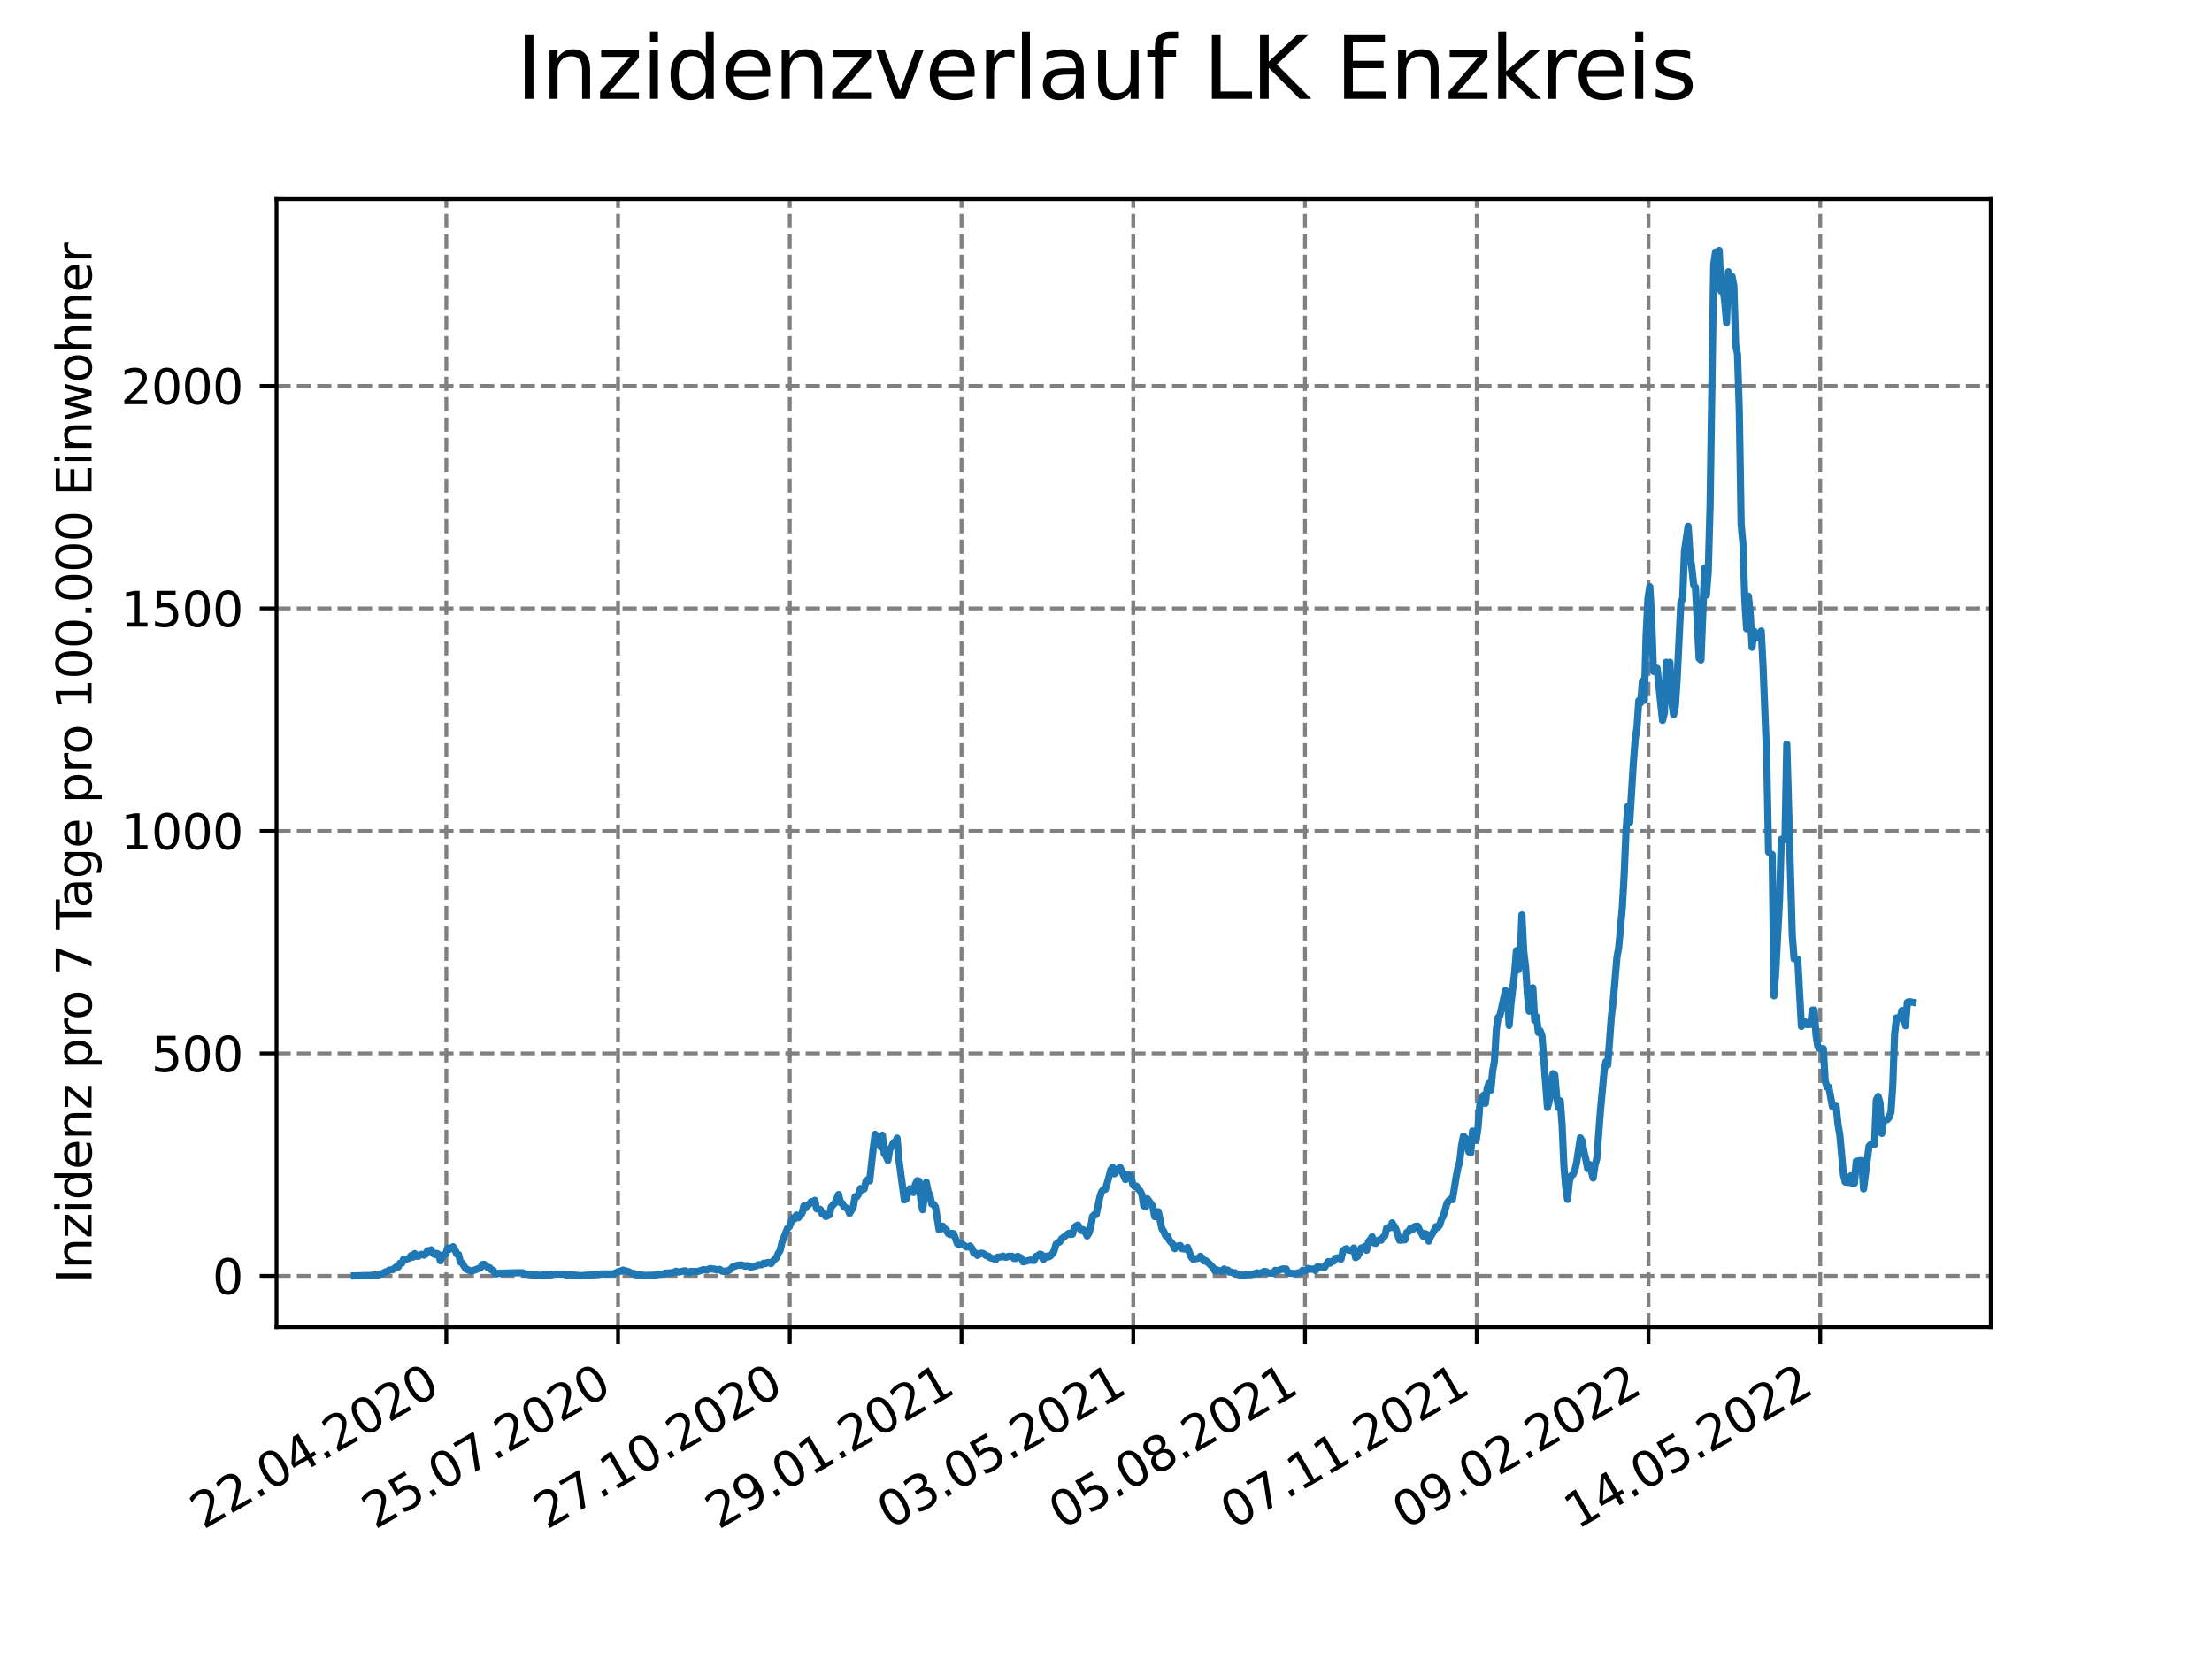 <?xml version="1.0" encoding="utf-8" standalone="no"?>
<!DOCTYPE svg PUBLIC "-//W3C//DTD SVG 1.1//EN"
  "http://www.w3.org/Graphics/SVG/1.1/DTD/svg11.dtd">
<svg xmlns:xlink="http://www.w3.org/1999/xlink" width="460.8pt" height="345.6pt" viewBox="0 0 460.8 345.6" xmlns="http://www.w3.org/2000/svg" version="1.1">
 <defs>
  <style type="text/css">*{stroke-linejoin: round; stroke-linecap: butt}</style>
 </defs>
 <g id="figure_1">
  <g id="patch_1">
   <path d="M 0 345.6 
L 460.8 345.6 
L 460.8 0 
L 0 0 
z
" style="fill: #ffffff"/>
  </g>
  <g id="axes_1">
   <g id="patch_2">
    <path d="M 57.6 276.48 
L 414.72 276.48 
L 414.72 41.472 
L 57.6 41.472 
z
" style="fill: #ffffff"/>
   </g>
   <g id="matplotlib.axis_1">
    <g id="xtick_1">
     <g id="line2d_1">
      <path d="M 92.974 276.48 
L 92.974 41.472 
" clip-path="url(#pe909e9ce04)" style="fill: none; stroke-dasharray: 2.96,1.28; stroke-dashoffset: 0; stroke: #808080; stroke-width: 0.8"/>
     </g>
     <g id="line2d_2">
      <defs>
       <path id="m76a92f05ca" d="M 0 0 
L 0 3.5 
" style="stroke: #000000; stroke-width: 0.8"/>
      </defs>
      <g>
       <use xlink:href="#m76a92f05ca" x="92.974" y="276.48" style="stroke: #000000; stroke-width: 0.8"/>
      </g>
     </g>
     <g id="text_1">
      <!-- 22.04.2020 -->
      <g transform="translate(42.349 318.689)rotate(-30)scale(0.1 -0.1)">
       <defs>
        <path id="DejaVuSans-32" d="M 1228 531 
L 3431 531 
L 3431 0 
L 469 0 
L 469 531 
Q 828 903 1448 1529 
Q 2069 2156 2228 2338 
Q 2531 2678 2651 2914 
Q 2772 3150 2772 3378 
Q 2772 3750 2511 3984 
Q 2250 4219 1831 4219 
Q 1534 4219 1204 4116 
Q 875 4013 500 3803 
L 500 4441 
Q 881 4594 1212 4672 
Q 1544 4750 1819 4750 
Q 2544 4750 2975 4387 
Q 3406 4025 3406 3419 
Q 3406 3131 3298 2873 
Q 3191 2616 2906 2266 
Q 2828 2175 2409 1742 
Q 1991 1309 1228 531 
z
" transform="scale(0.016)"/>
        <path id="DejaVuSans-2e" d="M 684 794 
L 1344 794 
L 1344 0 
L 684 0 
L 684 794 
z
" transform="scale(0.016)"/>
        <path id="DejaVuSans-30" d="M 2034 4250 
Q 1547 4250 1301 3770 
Q 1056 3291 1056 2328 
Q 1056 1369 1301 889 
Q 1547 409 2034 409 
Q 2525 409 2770 889 
Q 3016 1369 3016 2328 
Q 3016 3291 2770 3770 
Q 2525 4250 2034 4250 
z
M 2034 4750 
Q 2819 4750 3233 4129 
Q 3647 3509 3647 2328 
Q 3647 1150 3233 529 
Q 2819 -91 2034 -91 
Q 1250 -91 836 529 
Q 422 1150 422 2328 
Q 422 3509 836 4129 
Q 1250 4750 2034 4750 
z
" transform="scale(0.016)"/>
        <path id="DejaVuSans-34" d="M 2419 4116 
L 825 1625 
L 2419 1625 
L 2419 4116 
z
M 2253 4666 
L 3047 4666 
L 3047 1625 
L 3713 1625 
L 3713 1100 
L 3047 1100 
L 3047 0 
L 2419 0 
L 2419 1100 
L 313 1100 
L 313 1709 
L 2253 4666 
z
" transform="scale(0.016)"/>
       </defs>
       <use xlink:href="#DejaVuSans-32"/>
       <use xlink:href="#DejaVuSans-32" x="63.623"/>
       <use xlink:href="#DejaVuSans-2e" x="127.246"/>
       <use xlink:href="#DejaVuSans-30" x="159.033"/>
       <use xlink:href="#DejaVuSans-34" x="222.656"/>
       <use xlink:href="#DejaVuSans-2e" x="286.279"/>
       <use xlink:href="#DejaVuSans-32" x="318.066"/>
       <use xlink:href="#DejaVuSans-30" x="381.689"/>
       <use xlink:href="#DejaVuSans-32" x="445.312"/>
       <use xlink:href="#DejaVuSans-30" x="508.936"/>
      </g>
     </g>
    </g>
    <g id="xtick_2">
     <g id="line2d_3">
      <path d="M 128.751 276.48 
L 128.751 41.472 
" clip-path="url(#pe909e9ce04)" style="fill: none; stroke-dasharray: 2.96,1.28; stroke-dashoffset: 0; stroke: #808080; stroke-width: 0.8"/>
     </g>
     <g id="line2d_4">
      <g>
       <use xlink:href="#m76a92f05ca" x="128.751" y="276.48" style="stroke: #000000; stroke-width: 0.8"/>
      </g>
     </g>
     <g id="text_2">
      <!-- 25.07.2020 -->
      <g transform="translate(78.125 318.689)rotate(-30)scale(0.1 -0.1)">
       <defs>
        <path id="DejaVuSans-35" d="M 691 4666 
L 3169 4666 
L 3169 4134 
L 1269 4134 
L 1269 2991 
Q 1406 3038 1543 3061 
Q 1681 3084 1819 3084 
Q 2600 3084 3056 2656 
Q 3513 2228 3513 1497 
Q 3513 744 3044 326 
Q 2575 -91 1722 -91 
Q 1428 -91 1123 -41 
Q 819 9 494 109 
L 494 744 
Q 775 591 1075 516 
Q 1375 441 1709 441 
Q 2250 441 2565 725 
Q 2881 1009 2881 1497 
Q 2881 1984 2565 2268 
Q 2250 2553 1709 2553 
Q 1456 2553 1204 2497 
Q 953 2441 691 2322 
L 691 4666 
z
" transform="scale(0.016)"/>
        <path id="DejaVuSans-37" d="M 525 4666 
L 3525 4666 
L 3525 4397 
L 1831 0 
L 1172 0 
L 2766 4134 
L 525 4134 
L 525 4666 
z
" transform="scale(0.016)"/>
       </defs>
       <use xlink:href="#DejaVuSans-32"/>
       <use xlink:href="#DejaVuSans-35" x="63.623"/>
       <use xlink:href="#DejaVuSans-2e" x="127.246"/>
       <use xlink:href="#DejaVuSans-30" x="159.033"/>
       <use xlink:href="#DejaVuSans-37" x="222.656"/>
       <use xlink:href="#DejaVuSans-2e" x="286.279"/>
       <use xlink:href="#DejaVuSans-32" x="318.066"/>
       <use xlink:href="#DejaVuSans-30" x="381.689"/>
       <use xlink:href="#DejaVuSans-32" x="445.312"/>
       <use xlink:href="#DejaVuSans-30" x="508.936"/>
      </g>
     </g>
    </g>
    <g id="xtick_3">
     <g id="line2d_5">
      <path d="M 164.527 276.48 
L 164.527 41.472 
" clip-path="url(#pe909e9ce04)" style="fill: none; stroke-dasharray: 2.96,1.28; stroke-dashoffset: 0; stroke: #808080; stroke-width: 0.8"/>
     </g>
     <g id="line2d_6">
      <g>
       <use xlink:href="#m76a92f05ca" x="164.527" y="276.48" style="stroke: #000000; stroke-width: 0.8"/>
      </g>
     </g>
     <g id="text_3">
      <!-- 27.10.2020 -->
      <g transform="translate(113.902 318.689)rotate(-30)scale(0.1 -0.1)">
       <defs>
        <path id="DejaVuSans-31" d="M 794 531 
L 1825 531 
L 1825 4091 
L 703 3866 
L 703 4441 
L 1819 4666 
L 2450 4666 
L 2450 531 
L 3481 531 
L 3481 0 
L 794 0 
L 794 531 
z
" transform="scale(0.016)"/>
       </defs>
       <use xlink:href="#DejaVuSans-32"/>
       <use xlink:href="#DejaVuSans-37" x="63.623"/>
       <use xlink:href="#DejaVuSans-2e" x="127.246"/>
       <use xlink:href="#DejaVuSans-31" x="159.033"/>
       <use xlink:href="#DejaVuSans-30" x="222.656"/>
       <use xlink:href="#DejaVuSans-2e" x="286.279"/>
       <use xlink:href="#DejaVuSans-32" x="318.066"/>
       <use xlink:href="#DejaVuSans-30" x="381.689"/>
       <use xlink:href="#DejaVuSans-32" x="445.312"/>
       <use xlink:href="#DejaVuSans-30" x="508.936"/>
      </g>
     </g>
    </g>
    <g id="xtick_4">
     <g id="line2d_7">
      <path d="M 200.304 276.48 
L 200.304 41.472 
" clip-path="url(#pe909e9ce04)" style="fill: none; stroke-dasharray: 2.96,1.28; stroke-dashoffset: 0; stroke: #808080; stroke-width: 0.8"/>
     </g>
     <g id="line2d_8">
      <g>
       <use xlink:href="#m76a92f05ca" x="200.304" y="276.48" style="stroke: #000000; stroke-width: 0.8"/>
      </g>
     </g>
     <g id="text_4">
      <!-- 29.01.2021 -->
      <g transform="translate(149.679 318.689)rotate(-30)scale(0.1 -0.1)">
       <defs>
        <path id="DejaVuSans-39" d="M 703 97 
L 703 672 
Q 941 559 1184 500 
Q 1428 441 1663 441 
Q 2288 441 2617 861 
Q 2947 1281 2994 2138 
Q 2813 1869 2534 1725 
Q 2256 1581 1919 1581 
Q 1219 1581 811 2004 
Q 403 2428 403 3163 
Q 403 3881 828 4315 
Q 1253 4750 1959 4750 
Q 2769 4750 3195 4129 
Q 3622 3509 3622 2328 
Q 3622 1225 3098 567 
Q 2575 -91 1691 -91 
Q 1453 -91 1209 -44 
Q 966 3 703 97 
z
M 1959 2075 
Q 2384 2075 2632 2365 
Q 2881 2656 2881 3163 
Q 2881 3666 2632 3958 
Q 2384 4250 1959 4250 
Q 1534 4250 1286 3958 
Q 1038 3666 1038 3163 
Q 1038 2656 1286 2365 
Q 1534 2075 1959 2075 
z
" transform="scale(0.016)"/>
       </defs>
       <use xlink:href="#DejaVuSans-32"/>
       <use xlink:href="#DejaVuSans-39" x="63.623"/>
       <use xlink:href="#DejaVuSans-2e" x="127.246"/>
       <use xlink:href="#DejaVuSans-30" x="159.033"/>
       <use xlink:href="#DejaVuSans-31" x="222.656"/>
       <use xlink:href="#DejaVuSans-2e" x="286.279"/>
       <use xlink:href="#DejaVuSans-32" x="318.066"/>
       <use xlink:href="#DejaVuSans-30" x="381.689"/>
       <use xlink:href="#DejaVuSans-32" x="445.312"/>
       <use xlink:href="#DejaVuSans-31" x="508.936"/>
      </g>
     </g>
    </g>
    <g id="xtick_5">
     <g id="line2d_9">
      <path d="M 236.081 276.48 
L 236.081 41.472 
" clip-path="url(#pe909e9ce04)" style="fill: none; stroke-dasharray: 2.96,1.28; stroke-dashoffset: 0; stroke: #808080; stroke-width: 0.8"/>
     </g>
     <g id="line2d_10">
      <g>
       <use xlink:href="#m76a92f05ca" x="236.081" y="276.48" style="stroke: #000000; stroke-width: 0.8"/>
      </g>
     </g>
     <g id="text_5">
      <!-- 03.05.2021 -->
      <g transform="translate(185.455 318.689)rotate(-30)scale(0.1 -0.1)">
       <defs>
        <path id="DejaVuSans-33" d="M 2597 2516 
Q 3050 2419 3304 2112 
Q 3559 1806 3559 1356 
Q 3559 666 3084 287 
Q 2609 -91 1734 -91 
Q 1441 -91 1130 -33 
Q 819 25 488 141 
L 488 750 
Q 750 597 1062 519 
Q 1375 441 1716 441 
Q 2309 441 2620 675 
Q 2931 909 2931 1356 
Q 2931 1769 2642 2001 
Q 2353 2234 1838 2234 
L 1294 2234 
L 1294 2753 
L 1863 2753 
Q 2328 2753 2575 2939 
Q 2822 3125 2822 3475 
Q 2822 3834 2567 4026 
Q 2313 4219 1838 4219 
Q 1578 4219 1281 4162 
Q 984 4106 628 3988 
L 628 4550 
Q 988 4650 1302 4700 
Q 1616 4750 1894 4750 
Q 2613 4750 3031 4423 
Q 3450 4097 3450 3541 
Q 3450 3153 3228 2886 
Q 3006 2619 2597 2516 
z
" transform="scale(0.016)"/>
       </defs>
       <use xlink:href="#DejaVuSans-30"/>
       <use xlink:href="#DejaVuSans-33" x="63.623"/>
       <use xlink:href="#DejaVuSans-2e" x="127.246"/>
       <use xlink:href="#DejaVuSans-30" x="159.033"/>
       <use xlink:href="#DejaVuSans-35" x="222.656"/>
       <use xlink:href="#DejaVuSans-2e" x="286.279"/>
       <use xlink:href="#DejaVuSans-32" x="318.066"/>
       <use xlink:href="#DejaVuSans-30" x="381.689"/>
       <use xlink:href="#DejaVuSans-32" x="445.312"/>
       <use xlink:href="#DejaVuSans-31" x="508.936"/>
      </g>
     </g>
    </g>
    <g id="xtick_6">
     <g id="line2d_11">
      <path d="M 271.857 276.48 
L 271.857 41.472 
" clip-path="url(#pe909e9ce04)" style="fill: none; stroke-dasharray: 2.96,1.28; stroke-dashoffset: 0; stroke: #808080; stroke-width: 0.8"/>
     </g>
     <g id="line2d_12">
      <g>
       <use xlink:href="#m76a92f05ca" x="271.857" y="276.48" style="stroke: #000000; stroke-width: 0.8"/>
      </g>
     </g>
     <g id="text_6">
      <!-- 05.08.2021 -->
      <g transform="translate(221.232 318.689)rotate(-30)scale(0.1 -0.1)">
       <defs>
        <path id="DejaVuSans-38" d="M 2034 2216 
Q 1584 2216 1326 1975 
Q 1069 1734 1069 1313 
Q 1069 891 1326 650 
Q 1584 409 2034 409 
Q 2484 409 2743 651 
Q 3003 894 3003 1313 
Q 3003 1734 2745 1975 
Q 2488 2216 2034 2216 
z
M 1403 2484 
Q 997 2584 770 2862 
Q 544 3141 544 3541 
Q 544 4100 942 4425 
Q 1341 4750 2034 4750 
Q 2731 4750 3128 4425 
Q 3525 4100 3525 3541 
Q 3525 3141 3298 2862 
Q 3072 2584 2669 2484 
Q 3125 2378 3379 2068 
Q 3634 1759 3634 1313 
Q 3634 634 3220 271 
Q 2806 -91 2034 -91 
Q 1263 -91 848 271 
Q 434 634 434 1313 
Q 434 1759 690 2068 
Q 947 2378 1403 2484 
z
M 1172 3481 
Q 1172 3119 1398 2916 
Q 1625 2713 2034 2713 
Q 2441 2713 2670 2916 
Q 2900 3119 2900 3481 
Q 2900 3844 2670 4047 
Q 2441 4250 2034 4250 
Q 1625 4250 1398 4047 
Q 1172 3844 1172 3481 
z
" transform="scale(0.016)"/>
       </defs>
       <use xlink:href="#DejaVuSans-30"/>
       <use xlink:href="#DejaVuSans-35" x="63.623"/>
       <use xlink:href="#DejaVuSans-2e" x="127.246"/>
       <use xlink:href="#DejaVuSans-30" x="159.033"/>
       <use xlink:href="#DejaVuSans-38" x="222.656"/>
       <use xlink:href="#DejaVuSans-2e" x="286.279"/>
       <use xlink:href="#DejaVuSans-32" x="318.066"/>
       <use xlink:href="#DejaVuSans-30" x="381.689"/>
       <use xlink:href="#DejaVuSans-32" x="445.312"/>
       <use xlink:href="#DejaVuSans-31" x="508.936"/>
      </g>
     </g>
    </g>
    <g id="xtick_7">
     <g id="line2d_13">
      <path d="M 307.634 276.48 
L 307.634 41.472 
" clip-path="url(#pe909e9ce04)" style="fill: none; stroke-dasharray: 2.96,1.28; stroke-dashoffset: 0; stroke: #808080; stroke-width: 0.8"/>
     </g>
     <g id="line2d_14">
      <g>
       <use xlink:href="#m76a92f05ca" x="307.634" y="276.48" style="stroke: #000000; stroke-width: 0.8"/>
      </g>
     </g>
     <g id="text_7">
      <!-- 07.11.2021 -->
      <g transform="translate(257.009 318.689)rotate(-30)scale(0.1 -0.1)">
       <use xlink:href="#DejaVuSans-30"/>
       <use xlink:href="#DejaVuSans-37" x="63.623"/>
       <use xlink:href="#DejaVuSans-2e" x="127.246"/>
       <use xlink:href="#DejaVuSans-31" x="159.033"/>
       <use xlink:href="#DejaVuSans-31" x="222.656"/>
       <use xlink:href="#DejaVuSans-2e" x="286.279"/>
       <use xlink:href="#DejaVuSans-32" x="318.066"/>
       <use xlink:href="#DejaVuSans-30" x="381.689"/>
       <use xlink:href="#DejaVuSans-32" x="445.312"/>
       <use xlink:href="#DejaVuSans-31" x="508.936"/>
      </g>
     </g>
    </g>
    <g id="xtick_8">
     <g id="line2d_15">
      <path d="M 343.411 276.48 
L 343.411 41.472 
" clip-path="url(#pe909e9ce04)" style="fill: none; stroke-dasharray: 2.96,1.28; stroke-dashoffset: 0; stroke: #808080; stroke-width: 0.8"/>
     </g>
     <g id="line2d_16">
      <g>
       <use xlink:href="#m76a92f05ca" x="343.411" y="276.48" style="stroke: #000000; stroke-width: 0.8"/>
      </g>
     </g>
     <g id="text_8">
      <!-- 09.02.2022 -->
      <g transform="translate(292.786 318.689)rotate(-30)scale(0.1 -0.1)">
       <use xlink:href="#DejaVuSans-30"/>
       <use xlink:href="#DejaVuSans-39" x="63.623"/>
       <use xlink:href="#DejaVuSans-2e" x="127.246"/>
       <use xlink:href="#DejaVuSans-30" x="159.033"/>
       <use xlink:href="#DejaVuSans-32" x="222.656"/>
       <use xlink:href="#DejaVuSans-2e" x="286.279"/>
       <use xlink:href="#DejaVuSans-32" x="318.066"/>
       <use xlink:href="#DejaVuSans-30" x="381.689"/>
       <use xlink:href="#DejaVuSans-32" x="445.312"/>
       <use xlink:href="#DejaVuSans-32" x="508.936"/>
      </g>
     </g>
    </g>
    <g id="xtick_9">
     <g id="line2d_17">
      <path d="M 379.188 276.48 
L 379.188 41.472 
" clip-path="url(#pe909e9ce04)" style="fill: none; stroke-dasharray: 2.96,1.28; stroke-dashoffset: 0; stroke: #808080; stroke-width: 0.8"/>
     </g>
     <g id="line2d_18">
      <g>
       <use xlink:href="#m76a92f05ca" x="379.188" y="276.48" style="stroke: #000000; stroke-width: 0.8"/>
      </g>
     </g>
     <g id="text_9">
      <!-- 14.05.2022 -->
      <g transform="translate(328.562 318.689)rotate(-30)scale(0.1 -0.1)">
       <use xlink:href="#DejaVuSans-31"/>
       <use xlink:href="#DejaVuSans-34" x="63.623"/>
       <use xlink:href="#DejaVuSans-2e" x="127.246"/>
       <use xlink:href="#DejaVuSans-30" x="159.033"/>
       <use xlink:href="#DejaVuSans-35" x="222.656"/>
       <use xlink:href="#DejaVuSans-2e" x="286.279"/>
       <use xlink:href="#DejaVuSans-32" x="318.066"/>
       <use xlink:href="#DejaVuSans-30" x="381.689"/>
       <use xlink:href="#DejaVuSans-32" x="445.312"/>
       <use xlink:href="#DejaVuSans-32" x="508.936"/>
      </g>
     </g>
    </g>
   </g>
   <g id="matplotlib.axis_2">
    <g id="ytick_1">
     <g id="line2d_19">
      <path d="M 57.6 265.798 
L 414.72 265.798 
" clip-path="url(#pe909e9ce04)" style="fill: none; stroke-dasharray: 2.96,1.28; stroke-dashoffset: 0; stroke: #808080; stroke-width: 0.8"/>
     </g>
     <g id="line2d_20">
      <defs>
       <path id="m924ca09c01" d="M 0 0 
L -3.5 0 
" style="stroke: #000000; stroke-width: 0.8"/>
      </defs>
      <g>
       <use xlink:href="#m924ca09c01" x="57.6" y="265.798" style="stroke: #000000; stroke-width: 0.8"/>
      </g>
     </g>
     <g id="text_10">
      <!-- 0 -->
      <g transform="translate(44.237 269.597)scale(0.1 -0.1)">
       <use xlink:href="#DejaVuSans-30"/>
      </g>
     </g>
    </g>
    <g id="ytick_2">
     <g id="line2d_21">
      <path d="M 57.6 219.447 
L 414.72 219.447 
" clip-path="url(#pe909e9ce04)" style="fill: none; stroke-dasharray: 2.96,1.28; stroke-dashoffset: 0; stroke: #808080; stroke-width: 0.8"/>
     </g>
     <g id="line2d_22">
      <g>
       <use xlink:href="#m924ca09c01" x="57.6" y="219.447" style="stroke: #000000; stroke-width: 0.8"/>
      </g>
     </g>
     <g id="text_11">
      <!-- 500 -->
      <g transform="translate(31.512 223.246)scale(0.1 -0.1)">
       <use xlink:href="#DejaVuSans-35"/>
       <use xlink:href="#DejaVuSans-30" x="63.623"/>
       <use xlink:href="#DejaVuSans-30" x="127.246"/>
      </g>
     </g>
    </g>
    <g id="ytick_3">
     <g id="line2d_23">
      <path d="M 57.6 173.095 
L 414.72 173.095 
" clip-path="url(#pe909e9ce04)" style="fill: none; stroke-dasharray: 2.96,1.28; stroke-dashoffset: 0; stroke: #808080; stroke-width: 0.8"/>
     </g>
     <g id="line2d_24">
      <g>
       <use xlink:href="#m924ca09c01" x="57.6" y="173.095" style="stroke: #000000; stroke-width: 0.8"/>
      </g>
     </g>
     <g id="text_12">
      <!-- 1000 -->
      <g transform="translate(25.15 176.895)scale(0.1 -0.1)">
       <use xlink:href="#DejaVuSans-31"/>
       <use xlink:href="#DejaVuSans-30" x="63.623"/>
       <use xlink:href="#DejaVuSans-30" x="127.246"/>
       <use xlink:href="#DejaVuSans-30" x="190.869"/>
      </g>
     </g>
    </g>
    <g id="ytick_4">
     <g id="line2d_25">
      <path d="M 57.6 126.744 
L 414.72 126.744 
" clip-path="url(#pe909e9ce04)" style="fill: none; stroke-dasharray: 2.96,1.28; stroke-dashoffset: 0; stroke: #808080; stroke-width: 0.8"/>
     </g>
     <g id="line2d_26">
      <g>
       <use xlink:href="#m924ca09c01" x="57.6" y="126.744" style="stroke: #000000; stroke-width: 0.8"/>
      </g>
     </g>
     <g id="text_13">
      <!-- 1500 -->
      <g transform="translate(25.15 130.543)scale(0.1 -0.1)">
       <use xlink:href="#DejaVuSans-31"/>
       <use xlink:href="#DejaVuSans-35" x="63.623"/>
       <use xlink:href="#DejaVuSans-30" x="127.246"/>
       <use xlink:href="#DejaVuSans-30" x="190.869"/>
      </g>
     </g>
    </g>
    <g id="ytick_5">
     <g id="line2d_27">
      <path d="M 57.6 80.393 
L 414.72 80.393 
" clip-path="url(#pe909e9ce04)" style="fill: none; stroke-dasharray: 2.96,1.28; stroke-dashoffset: 0; stroke: #808080; stroke-width: 0.8"/>
     </g>
     <g id="line2d_28">
      <g>
       <use xlink:href="#m924ca09c01" x="57.6" y="80.393" style="stroke: #000000; stroke-width: 0.8"/>
      </g>
     </g>
     <g id="text_14">
      <!-- 2000 -->
      <g transform="translate(25.15 84.192)scale(0.1 -0.1)">
       <use xlink:href="#DejaVuSans-32"/>
       <use xlink:href="#DejaVuSans-30" x="63.623"/>
       <use xlink:href="#DejaVuSans-30" x="127.246"/>
       <use xlink:href="#DejaVuSans-30" x="190.869"/>
      </g>
     </g>
    </g>
    <g id="text_15">
     <!-- Inzidenz pro 7 Tage pro 100.000 Einwohner -->
     <g transform="translate(19.07 267.301)rotate(-90)scale(0.1 -0.1)">
      <defs>
       <path id="DejaVuSans-49" d="M 628 4666 
L 1259 4666 
L 1259 0 
L 628 0 
L 628 4666 
z
" transform="scale(0.016)"/>
       <path id="DejaVuSans-6e" d="M 3513 2113 
L 3513 0 
L 2938 0 
L 2938 2094 
Q 2938 2591 2744 2837 
Q 2550 3084 2163 3084 
Q 1697 3084 1428 2787 
Q 1159 2491 1159 1978 
L 1159 0 
L 581 0 
L 581 3500 
L 1159 3500 
L 1159 2956 
Q 1366 3272 1645 3428 
Q 1925 3584 2291 3584 
Q 2894 3584 3203 3211 
Q 3513 2838 3513 2113 
z
" transform="scale(0.016)"/>
       <path id="DejaVuSans-7a" d="M 353 3500 
L 3084 3500 
L 3084 2975 
L 922 459 
L 3084 459 
L 3084 0 
L 275 0 
L 275 525 
L 2438 3041 
L 353 3041 
L 353 3500 
z
" transform="scale(0.016)"/>
       <path id="DejaVuSans-69" d="M 603 3500 
L 1178 3500 
L 1178 0 
L 603 0 
L 603 3500 
z
M 603 4863 
L 1178 4863 
L 1178 4134 
L 603 4134 
L 603 4863 
z
" transform="scale(0.016)"/>
       <path id="DejaVuSans-64" d="M 2906 2969 
L 2906 4863 
L 3481 4863 
L 3481 0 
L 2906 0 
L 2906 525 
Q 2725 213 2448 61 
Q 2172 -91 1784 -91 
Q 1150 -91 751 415 
Q 353 922 353 1747 
Q 353 2572 751 3078 
Q 1150 3584 1784 3584 
Q 2172 3584 2448 3432 
Q 2725 3281 2906 2969 
z
M 947 1747 
Q 947 1113 1208 752 
Q 1469 391 1925 391 
Q 2381 391 2643 752 
Q 2906 1113 2906 1747 
Q 2906 2381 2643 2742 
Q 2381 3103 1925 3103 
Q 1469 3103 1208 2742 
Q 947 2381 947 1747 
z
" transform="scale(0.016)"/>
       <path id="DejaVuSans-65" d="M 3597 1894 
L 3597 1613 
L 953 1613 
Q 991 1019 1311 708 
Q 1631 397 2203 397 
Q 2534 397 2845 478 
Q 3156 559 3463 722 
L 3463 178 
Q 3153 47 2828 -22 
Q 2503 -91 2169 -91 
Q 1331 -91 842 396 
Q 353 884 353 1716 
Q 353 2575 817 3079 
Q 1281 3584 2069 3584 
Q 2775 3584 3186 3129 
Q 3597 2675 3597 1894 
z
M 3022 2063 
Q 3016 2534 2758 2815 
Q 2500 3097 2075 3097 
Q 1594 3097 1305 2825 
Q 1016 2553 972 2059 
L 3022 2063 
z
" transform="scale(0.016)"/>
       <path id="DejaVuSans-20" transform="scale(0.016)"/>
       <path id="DejaVuSans-70" d="M 1159 525 
L 1159 -1331 
L 581 -1331 
L 581 3500 
L 1159 3500 
L 1159 2969 
Q 1341 3281 1617 3432 
Q 1894 3584 2278 3584 
Q 2916 3584 3314 3078 
Q 3713 2572 3713 1747 
Q 3713 922 3314 415 
Q 2916 -91 2278 -91 
Q 1894 -91 1617 61 
Q 1341 213 1159 525 
z
M 3116 1747 
Q 3116 2381 2855 2742 
Q 2594 3103 2138 3103 
Q 1681 3103 1420 2742 
Q 1159 2381 1159 1747 
Q 1159 1113 1420 752 
Q 1681 391 2138 391 
Q 2594 391 2855 752 
Q 3116 1113 3116 1747 
z
" transform="scale(0.016)"/>
       <path id="DejaVuSans-72" d="M 2631 2963 
Q 2534 3019 2420 3045 
Q 2306 3072 2169 3072 
Q 1681 3072 1420 2755 
Q 1159 2438 1159 1844 
L 1159 0 
L 581 0 
L 581 3500 
L 1159 3500 
L 1159 2956 
Q 1341 3275 1631 3429 
Q 1922 3584 2338 3584 
Q 2397 3584 2469 3576 
Q 2541 3569 2628 3553 
L 2631 2963 
z
" transform="scale(0.016)"/>
       <path id="DejaVuSans-6f" d="M 1959 3097 
Q 1497 3097 1228 2736 
Q 959 2375 959 1747 
Q 959 1119 1226 758 
Q 1494 397 1959 397 
Q 2419 397 2687 759 
Q 2956 1122 2956 1747 
Q 2956 2369 2687 2733 
Q 2419 3097 1959 3097 
z
M 1959 3584 
Q 2709 3584 3137 3096 
Q 3566 2609 3566 1747 
Q 3566 888 3137 398 
Q 2709 -91 1959 -91 
Q 1206 -91 779 398 
Q 353 888 353 1747 
Q 353 2609 779 3096 
Q 1206 3584 1959 3584 
z
" transform="scale(0.016)"/>
       <path id="DejaVuSans-54" d="M -19 4666 
L 3928 4666 
L 3928 4134 
L 2272 4134 
L 2272 0 
L 1638 0 
L 1638 4134 
L -19 4134 
L -19 4666 
z
" transform="scale(0.016)"/>
       <path id="DejaVuSans-61" d="M 2194 1759 
Q 1497 1759 1228 1600 
Q 959 1441 959 1056 
Q 959 750 1161 570 
Q 1363 391 1709 391 
Q 2188 391 2477 730 
Q 2766 1069 2766 1631 
L 2766 1759 
L 2194 1759 
z
M 3341 1997 
L 3341 0 
L 2766 0 
L 2766 531 
Q 2569 213 2275 61 
Q 1981 -91 1556 -91 
Q 1019 -91 701 211 
Q 384 513 384 1019 
Q 384 1609 779 1909 
Q 1175 2209 1959 2209 
L 2766 2209 
L 2766 2266 
Q 2766 2663 2505 2880 
Q 2244 3097 1772 3097 
Q 1472 3097 1187 3025 
Q 903 2953 641 2809 
L 641 3341 
Q 956 3463 1253 3523 
Q 1550 3584 1831 3584 
Q 2591 3584 2966 3190 
Q 3341 2797 3341 1997 
z
" transform="scale(0.016)"/>
       <path id="DejaVuSans-67" d="M 2906 1791 
Q 2906 2416 2648 2759 
Q 2391 3103 1925 3103 
Q 1463 3103 1205 2759 
Q 947 2416 947 1791 
Q 947 1169 1205 825 
Q 1463 481 1925 481 
Q 2391 481 2648 825 
Q 2906 1169 2906 1791 
z
M 3481 434 
Q 3481 -459 3084 -895 
Q 2688 -1331 1869 -1331 
Q 1566 -1331 1297 -1286 
Q 1028 -1241 775 -1147 
L 775 -588 
Q 1028 -725 1275 -790 
Q 1522 -856 1778 -856 
Q 2344 -856 2625 -561 
Q 2906 -266 2906 331 
L 2906 616 
Q 2728 306 2450 153 
Q 2172 0 1784 0 
Q 1141 0 747 490 
Q 353 981 353 1791 
Q 353 2603 747 3093 
Q 1141 3584 1784 3584 
Q 2172 3584 2450 3431 
Q 2728 3278 2906 2969 
L 2906 3500 
L 3481 3500 
L 3481 434 
z
" transform="scale(0.016)"/>
       <path id="DejaVuSans-45" d="M 628 4666 
L 3578 4666 
L 3578 4134 
L 1259 4134 
L 1259 2753 
L 3481 2753 
L 3481 2222 
L 1259 2222 
L 1259 531 
L 3634 531 
L 3634 0 
L 628 0 
L 628 4666 
z
" transform="scale(0.016)"/>
       <path id="DejaVuSans-77" d="M 269 3500 
L 844 3500 
L 1563 769 
L 2278 3500 
L 2956 3500 
L 3675 769 
L 4391 3500 
L 4966 3500 
L 4050 0 
L 3372 0 
L 2619 2869 
L 1863 0 
L 1184 0 
L 269 3500 
z
" transform="scale(0.016)"/>
       <path id="DejaVuSans-68" d="M 3513 2113 
L 3513 0 
L 2938 0 
L 2938 2094 
Q 2938 2591 2744 2837 
Q 2550 3084 2163 3084 
Q 1697 3084 1428 2787 
Q 1159 2491 1159 1978 
L 1159 0 
L 581 0 
L 581 4863 
L 1159 4863 
L 1159 2956 
Q 1366 3272 1645 3428 
Q 1925 3584 2291 3584 
Q 2894 3584 3203 3211 
Q 3513 2838 3513 2113 
z
" transform="scale(0.016)"/>
      </defs>
      <use xlink:href="#DejaVuSans-49"/>
      <use xlink:href="#DejaVuSans-6e" x="29.492"/>
      <use xlink:href="#DejaVuSans-7a" x="92.871"/>
      <use xlink:href="#DejaVuSans-69" x="145.361"/>
      <use xlink:href="#DejaVuSans-64" x="173.145"/>
      <use xlink:href="#DejaVuSans-65" x="236.621"/>
      <use xlink:href="#DejaVuSans-6e" x="298.145"/>
      <use xlink:href="#DejaVuSans-7a" x="361.523"/>
      <use xlink:href="#DejaVuSans-20" x="414.014"/>
      <use xlink:href="#DejaVuSans-70" x="445.801"/>
      <use xlink:href="#DejaVuSans-72" x="509.277"/>
      <use xlink:href="#DejaVuSans-6f" x="548.141"/>
      <use xlink:href="#DejaVuSans-20" x="609.322"/>
      <use xlink:href="#DejaVuSans-37" x="641.109"/>
      <use xlink:href="#DejaVuSans-20" x="704.732"/>
      <use xlink:href="#DejaVuSans-54" x="736.52"/>
      <use xlink:href="#DejaVuSans-61" x="781.104"/>
      <use xlink:href="#DejaVuSans-67" x="842.383"/>
      <use xlink:href="#DejaVuSans-65" x="905.859"/>
      <use xlink:href="#DejaVuSans-20" x="967.383"/>
      <use xlink:href="#DejaVuSans-70" x="999.17"/>
      <use xlink:href="#DejaVuSans-72" x="1062.646"/>
      <use xlink:href="#DejaVuSans-6f" x="1101.51"/>
      <use xlink:href="#DejaVuSans-20" x="1162.691"/>
      <use xlink:href="#DejaVuSans-31" x="1194.479"/>
      <use xlink:href="#DejaVuSans-30" x="1258.102"/>
      <use xlink:href="#DejaVuSans-30" x="1321.725"/>
      <use xlink:href="#DejaVuSans-2e" x="1385.348"/>
      <use xlink:href="#DejaVuSans-30" x="1417.135"/>
      <use xlink:href="#DejaVuSans-30" x="1480.758"/>
      <use xlink:href="#DejaVuSans-30" x="1544.381"/>
      <use xlink:href="#DejaVuSans-20" x="1608.004"/>
      <use xlink:href="#DejaVuSans-45" x="1639.791"/>
      <use xlink:href="#DejaVuSans-69" x="1702.975"/>
      <use xlink:href="#DejaVuSans-6e" x="1730.758"/>
      <use xlink:href="#DejaVuSans-77" x="1794.137"/>
      <use xlink:href="#DejaVuSans-6f" x="1875.924"/>
      <use xlink:href="#DejaVuSans-68" x="1937.105"/>
      <use xlink:href="#DejaVuSans-6e" x="2000.484"/>
      <use xlink:href="#DejaVuSans-65" x="2063.863"/>
      <use xlink:href="#DejaVuSans-72" x="2125.387"/>
     </g>
    </g>
   </g>
   <g id="line2d_29">
    <path d="M 73.833 265.798 
L 77.258 265.705 
L 78.019 265.612 
L 78.781 265.658 
L 79.161 265.38 
L 79.542 265.38 
L 80.303 264.962 
L 80.684 264.869 
L 81.064 264.59 
L 81.825 264.497 
L 82.587 263.893 
L 82.967 263.94 
L 83.348 263.15 
L 83.728 263.15 
L 84.109 262.267 
L 84.49 262.36 
L 85.251 262.128 
L 85.631 261.57 
L 86.012 261.896 
L 86.393 261.152 
L 86.773 261.71 
L 87.154 261.71 
L 87.534 261.385 
L 87.915 261.292 
L 88.296 261.478 
L 88.676 261.292 
L 89.057 260.548 
L 89.437 260.688 
L 89.818 260.363 
L 90.199 261.106 
L 90.579 261.338 
L 90.96 261.106 
L 91.34 261.292 
L 91.721 262.639 
L 92.482 261.385 
L 92.863 261.245 
L 93.243 259.991 
L 93.624 260.27 
L 94.385 259.712 
L 94.766 260.316 
L 95.147 261.245 
L 95.527 261.338 
L 95.908 262.918 
L 96.288 263.15 
L 97.05 264.358 
L 98.191 264.822 
L 100.094 264.125 
L 100.475 263.429 
L 100.856 263.382 
L 101.236 263.661 
L 101.617 264.079 
L 101.997 264.079 
L 102.378 264.544 
L 102.759 264.636 
L 103.139 265.333 
L 103.52 265.38 
L 103.9 265.24 
L 104.662 265.24 
L 107.706 265.147 
L 108.468 265.147 
L 108.848 265.147 
L 109.229 265.426 
L 109.609 265.38 
L 110.371 265.566 
L 111.512 265.612 
L 111.893 265.566 
L 112.274 265.705 
L 113.035 265.612 
L 114.938 265.566 
L 115.318 265.426 
L 117.602 265.426 
L 117.983 265.612 
L 118.744 265.566 
L 121.028 265.751 
L 122.169 265.658 
L 123.692 265.566 
L 124.834 265.519 
L 125.214 265.38 
L 127.878 265.38 
L 129.02 264.822 
L 129.401 264.822 
L 129.781 264.59 
L 130.923 264.915 
L 131.684 265.287 
L 132.065 265.287 
L 132.446 265.566 
L 133.587 265.612 
L 134.349 265.705 
L 136.252 265.658 
L 137.013 265.519 
L 138.155 265.426 
L 138.535 265.24 
L 140.058 265.147 
L 140.438 265.055 
L 140.819 264.822 
L 141.199 265.008 
L 142.722 264.729 
L 143.483 265.147 
L 143.864 264.869 
L 145.386 264.869 
L 146.528 264.497 
L 147.289 264.59 
L 147.67 264.358 
L 148.05 264.265 
L 148.431 264.404 
L 148.812 264.358 
L 149.192 264.544 
L 149.953 264.451 
L 150.334 264.776 
L 150.715 264.869 
L 151.095 264.776 
L 151.476 264.822 
L 152.237 264.404 
L 152.618 263.94 
L 153.759 263.568 
L 154.521 263.522 
L 155.282 263.8 
L 155.662 263.661 
L 156.424 263.986 
L 157.565 263.707 
L 157.946 263.475 
L 158.707 263.475 
L 159.088 263.15 
L 159.468 263.243 
L 159.849 263.011 
L 160.23 263.011 
L 160.61 263.243 
L 161.371 262.36 
L 161.752 262.035 
L 162.133 261.059 
L 162.513 260.548 
L 162.894 258.83 
L 164.036 255.903 
L 164.416 255.578 
L 165.178 253.673 
L 165.558 253.905 
L 165.939 253.116 
L 166.319 253.673 
L 167.081 252.744 
L 167.461 251.211 
L 167.842 251.629 
L 168.222 251.072 
L 168.603 250.84 
L 168.984 250.329 
L 169.364 250.468 
L 169.745 250.05 
L 170.125 251.815 
L 170.887 251.954 
L 171.267 252.884 
L 171.648 252.884 
L 172.028 253.441 
L 172.79 253.069 
L 173.17 251.397 
L 173.931 250.607 
L 174.693 248.842 
L 175.073 250.514 
L 175.454 250.654 
L 175.834 251.397 
L 176.596 251.815 
L 176.976 252.791 
L 177.737 251.49 
L 178.118 249.307 
L 178.499 249.307 
L 178.879 248.703 
L 179.26 247.588 
L 179.64 247.866 
L 180.021 247.681 
L 180.402 246.055 
L 180.782 245.73 
L 181.163 246.008 
L 181.924 239.133 
L 182.305 236.299 
L 182.685 236.671 
L 183.066 237.461 
L 183.446 238.901 
L 183.827 236.485 
L 184.208 240.341 
L 184.588 240.805 
L 184.969 241.734 
L 185.349 239.412 
L 185.73 238.947 
L 186.111 238.018 
L 186.491 238.39 
L 186.872 237.089 
L 187.252 241.549 
L 188.394 249.957 
L 188.775 249.771 
L 189.156 248.238 
L 189.536 247.634 
L 189.917 248.285 
L 190.297 248.424 
L 190.678 246.752 
L 191.059 245.962 
L 191.439 246.055 
L 191.82 249.91 
L 192.2 252.001 
L 192.962 246.287 
L 193.342 248.238 
L 193.723 249.028 
L 194.103 250.793 
L 194.484 250.886 
L 194.865 251.397 
L 195.626 256.182 
L 196.006 255.996 
L 196.387 255.438 
L 196.768 255.949 
L 197.148 256.228 
L 197.529 256.971 
L 197.909 257.204 
L 198.29 256.925 
L 198.671 257.018 
L 199.432 259.062 
L 199.812 259.341 
L 200.193 259.015 
L 201.335 259.759 
L 201.715 259.759 
L 202.096 259.573 
L 202.477 260.084 
L 202.857 261.059 
L 203.238 261.013 
L 203.618 261.524 
L 204.38 261.059 
L 204.76 261.106 
L 205.521 261.617 
L 205.902 261.663 
L 206.283 262.035 
L 207.044 262.221 
L 207.424 262.407 
L 207.805 261.896 
L 208.566 261.849 
L 208.947 261.663 
L 209.327 261.896 
L 209.708 261.896 
L 210.089 261.71 
L 210.85 261.71 
L 211.23 262.174 
L 211.611 262.174 
L 211.992 261.71 
L 212.753 262.081 
L 213.134 262.871 
L 214.656 262.5 
L 215.417 262.592 
L 215.798 261.756 
L 216.178 261.617 
L 216.559 261.292 
L 216.94 261.338 
L 217.32 262.407 
L 218.081 261.663 
L 218.462 261.849 
L 218.843 261.617 
L 219.223 261.199 
L 219.604 260.548 
L 219.984 259.201 
L 220.365 258.876 
L 220.746 258.737 
L 221.126 258.086 
L 222.649 256.925 
L 223.029 257.157 
L 223.41 257.111 
L 223.79 255.764 
L 224.171 255.392 
L 224.552 255.206 
L 224.932 255.903 
L 225.313 256.368 
L 225.693 256.182 
L 226.074 256.646 
L 226.455 257.482 
L 226.835 256.925 
L 227.216 255.671 
L 227.596 253.395 
L 227.977 253.023 
L 228.358 253.023 
L 229.119 249.399 
L 229.499 248.238 
L 229.88 247.82 
L 230.261 247.774 
L 231.022 245.172 
L 231.402 243.686 
L 231.783 243.175 
L 232.164 244.522 
L 233.305 243.128 
L 234.447 245.73 
L 234.828 244.661 
L 235.589 244.893 
L 235.97 246.705 
L 236.35 247.17 
L 236.731 247.077 
L 237.112 247.727 
L 237.492 248.052 
L 237.873 248.842 
L 238.253 251.165 
L 238.634 251.443 
L 239.015 249.725 
L 240.156 251.304 
L 240.537 253.441 
L 240.918 252.558 
L 241.298 252.419 
L 242.059 255.996 
L 242.44 256.553 
L 242.821 257.436 
L 243.201 257.482 
L 243.582 258.365 
L 244.343 259.248 
L 244.724 260.13 
L 245.104 259.619 
L 245.865 259.48 
L 246.246 260.13 
L 247.007 260.223 
L 247.388 259.852 
L 248.149 261.849 
L 248.53 262.314 
L 249.671 262.128 
L 250.052 261.71 
L 250.433 262.081 
L 250.813 262.685 
L 251.194 262.639 
L 251.955 263.289 
L 252.716 264.079 
L 253.097 264.776 
L 253.477 264.544 
L 254.619 264.869 
L 255 264.358 
L 255.38 264.636 
L 255.761 264.59 
L 256.142 265.008 
L 256.522 265.008 
L 256.903 265.194 
L 257.283 265.147 
L 257.664 265.426 
L 258.425 265.658 
L 258.806 265.612 
L 259.186 265.751 
L 259.567 265.519 
L 260.328 265.566 
L 261.09 265.473 
L 261.851 265.147 
L 262.231 265.287 
L 262.612 265.24 
L 263.373 264.869 
L 263.754 264.915 
L 264.134 265.194 
L 265.276 265.24 
L 265.657 264.636 
L 266.037 264.776 
L 266.799 264.497 
L 267.179 264.358 
L 267.94 264.358 
L 268.321 265.194 
L 269.463 265.287 
L 269.843 265.38 
L 270.224 265.194 
L 270.985 265.101 
L 271.366 264.636 
L 272.127 264.683 
L 272.508 264.265 
L 273.269 264.404 
L 273.649 264.358 
L 274.03 264.683 
L 274.411 263.94 
L 275.933 264.033 
L 276.694 262.825 
L 277.075 263.15 
L 277.455 262.778 
L 277.836 262.732 
L 278.217 262.128 
L 278.597 262.035 
L 279.358 262.314 
L 279.739 260.641 
L 280.12 260.27 
L 280.5 260.13 
L 280.881 260.409 
L 281.642 260.548 
L 282.023 259.991 
L 282.403 261.989 
L 282.784 261.756 
L 283.164 261.059 
L 283.545 259.991 
L 283.926 259.945 
L 284.306 259.666 
L 284.687 260.456 
L 285.068 258.69 
L 285.448 258.272 
L 285.829 257.622 
L 286.209 258.923 
L 286.59 259.015 
L 286.971 258.458 
L 287.351 258.272 
L 287.732 258.365 
L 288.112 257.715 
L 288.493 257.482 
L 288.874 255.81 
L 289.635 255.764 
L 290.015 254.742 
L 290.777 255.996 
L 291.538 258.365 
L 292.68 258.272 
L 293.06 256.739 
L 293.441 256.553 
L 293.821 255.903 
L 294.202 256.228 
L 294.583 255.578 
L 294.963 255.438 
L 295.344 255.438 
L 295.724 256.321 
L 296.105 256.832 
L 296.486 257.575 
L 296.866 256.971 
L 297.247 257.157 
L 297.627 258.551 
L 298.008 257.622 
L 298.769 256.368 
L 299.15 255.531 
L 299.53 255.717 
L 299.911 255.206 
L 300.292 253.952 
L 300.672 253.302 
L 301.433 250.654 
L 301.814 250.096 
L 302.195 249.771 
L 302.575 249.91 
L 303.336 245.219 
L 303.717 243.267 
L 304.098 241.92 
L 304.478 238.576 
L 304.859 236.671 
L 305.239 237.089 
L 306.001 239.969 
L 306.381 240.201 
L 306.762 235.602 
L 307.142 236.021 
L 307.523 237.461 
L 307.904 234.813 
L 308.284 230.074 
L 308.665 228.867 
L 309.046 228.17 
L 309.426 229.842 
L 309.807 226.683 
L 310.187 225.661 
L 310.568 227.101 
L 310.949 223.153 
L 311.329 221.016 
L 311.71 214.466 
L 312.09 211.957 
L 312.471 211.539 
L 313.613 206.336 
L 313.993 206.708 
L 314.374 213.63 
L 314.755 209.123 
L 315.516 202.713 
L 315.896 198.021 
L 316.277 202.016 
L 316.658 200.669 
L 317.038 190.588 
L 317.419 198.207 
L 317.799 201.412 
L 318.18 207.079 
L 318.561 210.656 
L 318.941 209.077 
L 319.322 205.779 
L 319.702 212.515 
L 320.083 211.818 
L 320.464 215.07 
L 320.844 214.744 
L 321.225 215.813 
L 322.367 230.725 
L 322.747 229.378 
L 323.128 225.986 
L 323.508 223.664 
L 323.889 223.896 
L 324.27 228.402 
L 324.65 230.725 
L 325.031 229.331 
L 325.411 234.255 
L 325.792 242.942 
L 326.173 247.355 
L 326.553 249.864 
L 326.934 246.055 
L 327.314 244.94 
L 327.695 244.661 
L 328.076 243.732 
L 328.456 242.06 
L 329.217 237.043 
L 329.598 237.693 
L 329.979 240.016 
L 330.359 241.502 
L 330.74 243.453 
L 331.121 242.571 
L 331.882 245.404 
L 332.262 242.756 
L 332.643 241.363 
L 333.404 231.329 
L 334.165 223.153 
L 334.546 221.155 
L 334.927 221.852 
L 335.688 211.632 
L 336.068 208.473 
L 336.83 199.507 
L 337.21 197.324 
L 337.971 188.916 
L 338.352 182.041 
L 338.733 173.075 
L 339.113 167.965 
L 339.494 171.31 
L 340.255 158.999 
L 340.636 154.075 
L 341.016 151.52 
L 341.397 145.946 
L 341.777 146.41 
L 342.158 141.858 
L 342.539 145.899 
L 342.919 132.288 
L 343.3 124.669 
L 343.68 122.207 
L 344.061 128.386 
L 344.442 139.86 
L 344.822 139.953 
L 345.203 139.21 
L 345.964 146.549 
L 346.345 150.08 
L 346.725 148.454 
L 347.106 137.955 
L 347.486 140.65 
L 347.867 137.955 
L 348.248 146.224 
L 348.628 148.919 
L 349.009 147.153 
L 349.389 141.254 
L 350.151 125.552 
L 350.531 124.716 
L 350.912 114.775 
L 351.673 109.618 
L 352.054 115.564 
L 352.434 118.212 
L 352.815 121.789 
L 353.195 122.347 
L 353.957 137.166 
L 354.337 137.491 
L 355.099 118.305 
L 355.479 123.973 
L 355.86 119.048 
L 356.24 105.344 
L 357.002 55.081 
L 357.382 52.479 
L 357.763 55.36 
L 358.143 52.154 
L 358.524 60.655 
L 358.905 59.866 
L 359.285 62.746 
L 359.666 67.205 
L 360.046 56.614 
L 360.427 60.33 
L 360.808 57.543 
L 361.188 59.494 
L 361.569 71.944 
L 361.949 73.755 
L 362.33 85.694 
L 362.711 109.2 
L 363.091 113.381 
L 363.472 124.855 
L 363.852 130.987 
L 364.233 124.205 
L 364.614 128.014 
L 364.994 134.843 
L 365.375 131.452 
L 365.755 132.938 
L 366.136 132.613 
L 366.517 132.474 
L 366.897 131.452 
L 367.278 138.745 
L 368.039 157.838 
L 368.42 177.488 
L 368.8 177.86 
L 369.181 177.999 
L 369.561 207.451 
L 369.942 202.109 
L 370.703 187.615 
L 371.084 174.84 
L 371.464 174.747 
L 371.845 174.887 
L 372.226 155.004 
L 373.367 194.816 
L 373.748 199.74 
L 374.509 199.833 
L 375.27 213.815 
L 375.651 213.165 
L 376.032 212.886 
L 376.412 213.444 
L 377.173 213.397 
L 377.554 210.424 
L 377.935 210.424 
L 378.315 215.627 
L 378.696 218.043 
L 379.077 218.461 
L 379.838 218.461 
L 380.218 225.197 
L 380.599 226.451 
L 380.98 226.451 
L 381.741 230.539 
L 382.502 230.446 
L 382.883 234.209 
L 383.263 236.392 
L 384.024 244.754 
L 384.405 246.241 
L 385.166 246.333 
L 385.547 244.94 
L 385.927 246.612 
L 386.308 246.519 
L 386.689 241.92 
L 387.45 241.781 
L 387.83 241.781 
L 388.211 247.681 
L 389.353 238.761 
L 389.733 238.39 
L 390.495 238.39 
L 390.875 229.145 
L 391.256 228.402 
L 391.636 229.749 
L 392.017 236.113 
L 392.398 233.373 
L 393.159 233.233 
L 393.539 232.769 
L 393.92 231.7 
L 394.301 226.126 
L 394.681 215.534 
L 395.062 212.05 
L 395.823 212.189 
L 396.204 210.517 
L 396.584 211.586 
L 396.965 213.676 
L 397.345 208.798 
L 397.726 208.659 
L 398.487 208.798 
L 398.487 208.798 
" clip-path="url(#pe909e9ce04)" style="fill: none; stroke: #1f77b4; stroke-width: 1.5; stroke-linecap: square"/>
   </g>
   <g id="patch_3">
    <path d="M 57.6 276.48 
L 57.6 41.472 
" style="fill: none; stroke: #000000; stroke-width: 0.8; stroke-linejoin: miter; stroke-linecap: square"/>
   </g>
   <g id="patch_4">
    <path d="M 414.72 276.48 
L 414.72 41.472 
" style="fill: none; stroke: #000000; stroke-width: 0.8; stroke-linejoin: miter; stroke-linecap: square"/>
   </g>
   <g id="patch_5">
    <path d="M 57.6 276.48 
L 414.72 276.48 
" style="fill: none; stroke: #000000; stroke-width: 0.8; stroke-linejoin: miter; stroke-linecap: square"/>
   </g>
   <g id="patch_6">
    <path d="M 57.6 41.472 
L 414.72 41.472 
" style="fill: none; stroke: #000000; stroke-width: 0.8; stroke-linejoin: miter; stroke-linecap: square"/>
   </g>
  </g>
  <g id="text_16">
   <!-- Inzidenzverlauf LK Enzkreis -->
   <g transform="translate(107.499 20.589)scale(0.18 -0.18)">
    <defs>
     <path id="DejaVuSans-76" d="M 191 3500 
L 800 3500 
L 1894 563 
L 2988 3500 
L 3597 3500 
L 2284 0 
L 1503 0 
L 191 3500 
z
" transform="scale(0.016)"/>
     <path id="DejaVuSans-6c" d="M 603 4863 
L 1178 4863 
L 1178 0 
L 603 0 
L 603 4863 
z
" transform="scale(0.016)"/>
     <path id="DejaVuSans-75" d="M 544 1381 
L 544 3500 
L 1119 3500 
L 1119 1403 
Q 1119 906 1312 657 
Q 1506 409 1894 409 
Q 2359 409 2629 706 
Q 2900 1003 2900 1516 
L 2900 3500 
L 3475 3500 
L 3475 0 
L 2900 0 
L 2900 538 
Q 2691 219 2414 64 
Q 2138 -91 1772 -91 
Q 1169 -91 856 284 
Q 544 659 544 1381 
z
M 1991 3584 
L 1991 3584 
z
" transform="scale(0.016)"/>
     <path id="DejaVuSans-66" d="M 2375 4863 
L 2375 4384 
L 1825 4384 
Q 1516 4384 1395 4259 
Q 1275 4134 1275 3809 
L 1275 3500 
L 2222 3500 
L 2222 3053 
L 1275 3053 
L 1275 0 
L 697 0 
L 697 3053 
L 147 3053 
L 147 3500 
L 697 3500 
L 697 3744 
Q 697 4328 969 4595 
Q 1241 4863 1831 4863 
L 2375 4863 
z
" transform="scale(0.016)"/>
     <path id="DejaVuSans-4c" d="M 628 4666 
L 1259 4666 
L 1259 531 
L 3531 531 
L 3531 0 
L 628 0 
L 628 4666 
z
" transform="scale(0.016)"/>
     <path id="DejaVuSans-4b" d="M 628 4666 
L 1259 4666 
L 1259 2694 
L 3353 4666 
L 4166 4666 
L 1850 2491 
L 4331 0 
L 3500 0 
L 1259 2247 
L 1259 0 
L 628 0 
L 628 4666 
z
" transform="scale(0.016)"/>
     <path id="DejaVuSans-6b" d="M 581 4863 
L 1159 4863 
L 1159 1991 
L 2875 3500 
L 3609 3500 
L 1753 1863 
L 3688 0 
L 2938 0 
L 1159 1709 
L 1159 0 
L 581 0 
L 581 4863 
z
" transform="scale(0.016)"/>
     <path id="DejaVuSans-73" d="M 2834 3397 
L 2834 2853 
Q 2591 2978 2328 3040 
Q 2066 3103 1784 3103 
Q 1356 3103 1142 2972 
Q 928 2841 928 2578 
Q 928 2378 1081 2264 
Q 1234 2150 1697 2047 
L 1894 2003 
Q 2506 1872 2764 1633 
Q 3022 1394 3022 966 
Q 3022 478 2636 193 
Q 2250 -91 1575 -91 
Q 1294 -91 989 -36 
Q 684 19 347 128 
L 347 722 
Q 666 556 975 473 
Q 1284 391 1588 391 
Q 1994 391 2212 530 
Q 2431 669 2431 922 
Q 2431 1156 2273 1281 
Q 2116 1406 1581 1522 
L 1381 1569 
Q 847 1681 609 1914 
Q 372 2147 372 2553 
Q 372 3047 722 3315 
Q 1072 3584 1716 3584 
Q 2034 3584 2315 3537 
Q 2597 3491 2834 3397 
z
" transform="scale(0.016)"/>
    </defs>
    <use xlink:href="#DejaVuSans-49"/>
    <use xlink:href="#DejaVuSans-6e" x="29.492"/>
    <use xlink:href="#DejaVuSans-7a" x="92.871"/>
    <use xlink:href="#DejaVuSans-69" x="145.361"/>
    <use xlink:href="#DejaVuSans-64" x="173.145"/>
    <use xlink:href="#DejaVuSans-65" x="236.621"/>
    <use xlink:href="#DejaVuSans-6e" x="298.145"/>
    <use xlink:href="#DejaVuSans-7a" x="361.523"/>
    <use xlink:href="#DejaVuSans-76" x="414.014"/>
    <use xlink:href="#DejaVuSans-65" x="473.193"/>
    <use xlink:href="#DejaVuSans-72" x="534.717"/>
    <use xlink:href="#DejaVuSans-6c" x="575.83"/>
    <use xlink:href="#DejaVuSans-61" x="603.613"/>
    <use xlink:href="#DejaVuSans-75" x="664.893"/>
    <use xlink:href="#DejaVuSans-66" x="728.271"/>
    <use xlink:href="#DejaVuSans-20" x="763.477"/>
    <use xlink:href="#DejaVuSans-4c" x="795.264"/>
    <use xlink:href="#DejaVuSans-4b" x="850.977"/>
    <use xlink:href="#DejaVuSans-20" x="916.553"/>
    <use xlink:href="#DejaVuSans-45" x="948.34"/>
    <use xlink:href="#DejaVuSans-6e" x="1011.523"/>
    <use xlink:href="#DejaVuSans-7a" x="1074.902"/>
    <use xlink:href="#DejaVuSans-6b" x="1127.393"/>
    <use xlink:href="#DejaVuSans-72" x="1185.303"/>
    <use xlink:href="#DejaVuSans-65" x="1224.166"/>
    <use xlink:href="#DejaVuSans-69" x="1285.689"/>
    <use xlink:href="#DejaVuSans-73" x="1313.473"/>
   </g>
  </g>
 </g>
 <defs>
  <clipPath id="pe909e9ce04">
   <rect x="57.6" y="41.472" width="357.12" height="235.008"/>
  </clipPath>
 </defs>
</svg>
